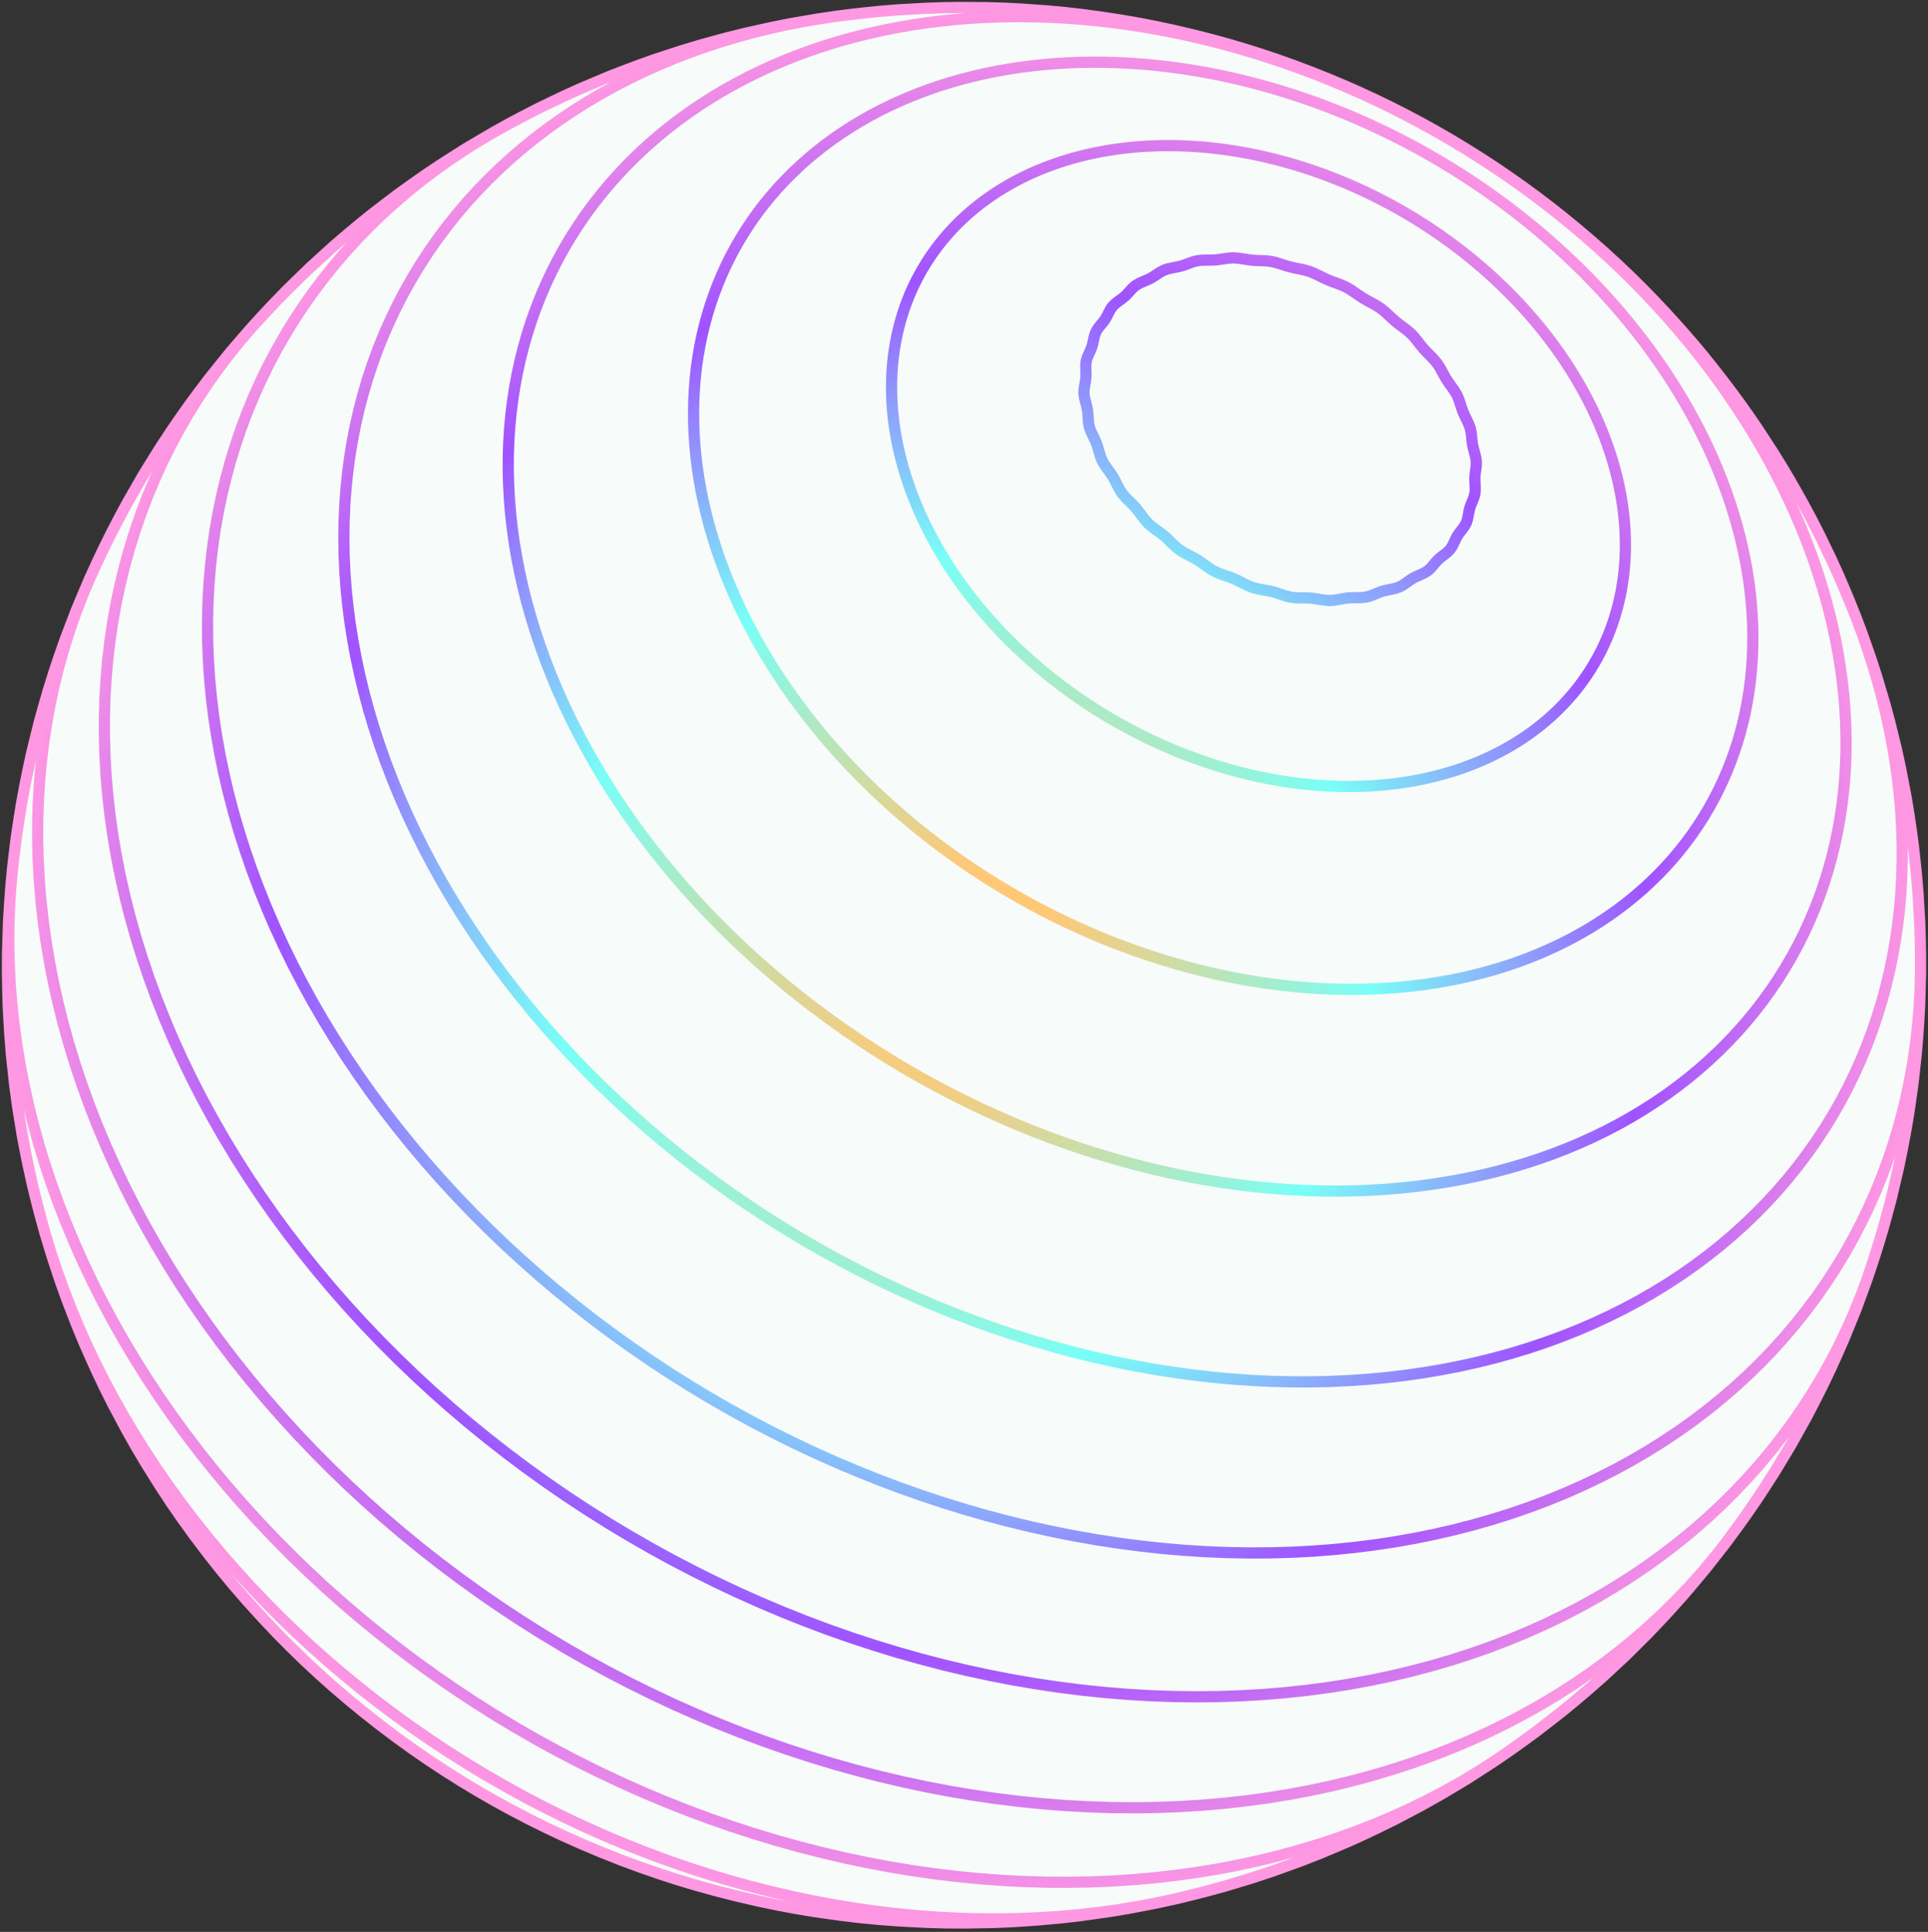 <svg width="516" height="517" viewBox="0 0 516 517" fill="none" xmlns="http://www.w3.org/2000/svg">
<rect x="0" y="0" width="516" height="517" fill="#333333" stroke="none"/>
<path d="M396.74 71.743L394.854 70.138L392.935 68.566L390.984 67.025L389.002 65.519L386.989 64.046L384.948 62.608L382.879 61.207L380.784 59.842L378.664 58.513L376.518 57.224L374.351 55.974L372.162 54.763L369.952 53.592L367.724 52.462L365.477 51.375L363.214 50.329L360.935 49.325L358.642 48.366L356.336 47.45L354.019 46.579L351.691 45.753L349.355 44.972L347.01 44.236L344.66 43.548L342.305 42.906L339.946 42.312L337.585 41.765L335.222 41.266L332.861 40.815L330.501 40.413L328.144 40.059L325.791 39.754L323.444 39.498L321.103 39.292L318.773 39.135L316.45 39.028L314.14 38.971L311.842 38.964L309.557 39.006L307.289 39.099L305.035 39.242L302.8 39.433L300.584 39.676L298.388 39.968L296.214 40.31L294.062 40.702L291.935 41.142L289.833 41.631L287.757 42.17L285.711 42.758L283.693 43.394L281.704 44.078L279.748 44.811L277.825 45.59L275.934 46.416L274.08 47.289L272.261 48.208L270.481 49.173L268.737 50.184L267.034 51.239L265.371 52.337L263.751 53.48L262.172 54.666L260.637 55.894L259.146 57.163L257.701 58.474L256.303 59.824L254.952 61.215L253.65 62.644L252.397 64.111L251.192 65.615L250.04 67.155L248.938 68.731L247.889 70.342L246.893 71.986L245.951 73.663L245.063 75.372L244.229 77.111L243.453 78.88L242.731 80.677L242.066 82.502L241.458 84.355L240.908 86.232L240.417 88.135L239.983 90.059L239.609 92.007L239.293 93.975L239.037 95.963L238.84 97.97L238.704 99.995L238.628 102.035L238.611 104.09L238.655 106.159L238.759 108.24L238.924 110.332L239.148 112.436L239.434 114.546L239.779 116.665L240.185 118.788L240.651 120.917L241.176 123.049L241.76 125.182L242.404 127.317L243.106 129.452L243.867 131.583L244.686 133.711L245.563 135.835L246.496 137.952L247.486 140.063L248.533 142.164L249.634 144.255L250.79 146.335L252.001 148.401L253.265 150.454L254.581 152.492L255.95 154.512L257.369 156.514L258.839 158.497L260.357 160.459L261.924 162.4L263.538 164.317L265.198 166.21L266.904 168.077L268.654 169.918L270.448 171.73L272.283 173.512L274.158 175.266L276.074 176.986L278.029 178.675L280.02 180.329L282.047 181.95L284.109 183.534L286.205 185.08L288.332 186.59L290.489 188.061L292.676 189.491L294.891 190.881L297.133 192.23L299.399 193.535L301.689 194.797L304.001 196.015L306.334 197.189L308.686 198.317L311.054 199.398L313.439 200.432L315.839 201.418L318.251 202.356L320.675 203.245L323.108 204.084L325.55 204.874L327.999 205.613L330.453 206.302L332.91 206.939L335.369 207.523L337.829 208.056L340.287 208.537L342.742 208.965L345.194 209.34L347.639 209.662L350.077 209.931L352.505 210.146L354.924 210.308L357.33 210.416L359.723 210.472L362.101 210.473L364.462 210.421L366.805 210.315L369.128 210.157L371.431 209.946L373.711 209.681L375.967 209.363L378.198 208.993L380.403 208.571L382.579 208.097L384.727 207.572L386.843 206.997L388.929 206.37L390.98 205.694L392.997 204.967L394.98 204.191L396.925 203.367L398.832 202.494L400.699 201.576L402.528 200.609L404.315 199.597L406.059 198.54L407.76 197.437L409.418 196.291L411.029 195.101L412.595 193.87L414.113 192.597L415.584 191.283L417.006 189.929L418.379 188.537L419.701 187.106L420.973 185.639L422.193 184.136L423.36 182.596L424.475 181.024L425.536 179.417L426.543 177.78L427.495 176.11L428.392 174.41L429.233 172.682L430.019 170.927L430.749 169.144L431.421 167.335L432.038 165.502L432.596 163.646L433.097 161.767L433.54 159.868L433.925 157.948L434.252 156.009L434.523 154.053L434.734 152.08L434.887 150.092L434.981 148.091L435.017 146.076L434.995 144.05L434.916 142.013L434.779 139.967L434.582 137.913L434.331 135.852L434.02 133.786L433.653 131.715L433.229 129.641L432.749 127.566L432.211 125.489L431.62 123.413L430.972 121.338L430.27 119.266L429.513 117.198L428.703 115.136L427.839 113.08L426.922 111.031L425.953 108.991L424.932 106.961L423.861 104.943L422.74 102.936L421.569 100.943L420.348 98.963L419.08 97L417.765 95.053L416.402 93.124L414.994 91.214L413.541 89.324L412.044 87.455L410.504 85.607L408.922 83.783L407.297 81.983L405.633 80.207L403.929 78.459L402.187 76.737L400.407 75.043L398.592 73.377L396.74 71.743Z" fill="#F7FBFA"/>
<path d="M373.498 86.029L374.565 86.87L375.659 87.683L376.726 88.506L377.716 89.376L378.594 90.323L379.399 91.325L380.189 92.346L381.022 93.354L381.932 94.323L382.877 95.274L383.793 96.228L384.616 97.213L385.304 98.248L385.904 99.32L386.482 100.408L387.109 101.491L387.827 102.557L388.587 103.608L389.316 104.66L389.942 105.723L390.414 106.808L390.784 107.91L391.131 109.024L391.527 110.143L392.026 111.263L392.572 112.379L393.087 113.49L393.489 114.591L393.726 115.684L393.854 116.776L393.952 117.873L394.103 118.987L394.363 120.119L394.673 121.258L394.951 122.386L395.115 123.485L395.107 124.545L394.985 125.584L394.831 126.624L394.731 127.688L394.739 128.791L394.8 129.91L394.83 131.013L394.747 132.068L394.494 133.056L394.125 134.001L393.724 134.943L393.373 135.917L393.128 136.948L392.935 138.005L392.715 139.041L392.387 140.012L391.896 140.888L391.293 141.704L390.659 142.51L390.069 143.356L389.579 144.276L389.139 145.229L388.674 146.16L388.111 147.009L387.4 147.739L386.586 148.392L385.74 149.029L384.934 149.714L384.215 150.487L383.541 151.3L382.848 152.088L382.071 152.781L381.165 153.335L380.17 153.799L379.145 154.242L378.153 154.737L377.232 155.332L376.349 155.974L375.454 156.587L374.49 157.096L373.424 157.452L372.286 157.706L371.121 157.936L369.979 158.222L368.891 158.613L367.833 159.056L366.767 159.471L365.654 159.776L364.47 159.918L363.232 159.951L361.972 159.957L360.725 160.019L359.511 160.193L358.318 160.42L357.123 160.62L355.905 160.708L354.647 160.629L353.357 160.438L352.054 160.218L350.75 160.054L349.457 160L348.176 160.002L346.898 159.978L345.621 159.844L344.339 159.547L343.051 159.138L341.754 158.7L340.445 158.314L339.125 158.035L337.805 157.812L336.495 157.564L335.21 157.214L333.956 156.708L332.719 156.097L331.48 155.456L330.218 154.864L328.924 154.372L327.616 153.93L326.326 153.469L325.084 152.916L323.907 152.222L322.772 151.431L321.64 150.613L320.478 149.838L319.258 149.15L318.016 148.51L316.797 147.854L315.646 147.12L314.595 146.265L313.606 145.326L312.628 144.363L311.609 143.435L310.514 142.58L309.386 141.766L308.285 140.942L307.273 140.056L306.388 139.074L305.585 138.025L304.8 136.954L303.965 135.909L303.038 134.922L302.069 133.969L301.13 133.01L300.295 132.007L299.611 130.937L299.027 129.818L298.464 128.684L297.846 127.565L297.123 126.484L296.35 125.428L295.609 124.373L294.985 123.295L294.528 122.18L294.184 121.036L293.866 119.88L293.49 118.731L292.997 117.601L292.45 116.485L291.937 115.377L291.545 114.268L291.334 113.15L291.242 112.025L291.181 110.894L291.059 109.76L290.817 108.624L290.515 107.494L290.246 106.376L290.102 105.278L290.143 104.202L290.307 103.14L290.503 102.077L290.638 101.002L290.654 99.906L290.608 98.806L290.593 97.723L290.699 96.678L290.989 95.687L291.401 94.727L291.846 93.773L292.234 92.798L292.503 91.784L292.713 90.757L292.951 89.75L293.303 88.801L293.828 87.929L294.471 87.109L295.145 86.299L295.767 85.461L296.28 84.568L296.735 83.652L297.214 82.762L297.796 81.943L298.536 81.225L299.384 80.573L300.261 79.938L301.093 79.266L301.826 78.528L302.508 77.759L303.209 77.017L303.997 76.359L304.922 75.821L305.939 75.362L306.986 74.923L307.994 74.445L308.92 73.887L309.799 73.294L310.693 72.728L311.656 72.255L312.729 71.915L313.879 71.665L315.052 71.437L316.199 71.167L317.28 70.812L318.324 70.415L319.375 70.048L320.476 69.776L321.657 69.647L322.895 69.612L324.151 69.603L325.39 69.55L326.585 69.408L327.754 69.224L328.922 69.066L330.118 69.006L331.362 69.09L332.641 69.271L333.934 69.479L335.22 69.645L336.484 69.721L337.732 69.755L338.973 69.812L340.219 69.966L341.479 70.259L342.752 70.647L344.033 71.063L345.318 71.44L346.604 71.732L347.883 71.981L349.15 72.253L350.4 72.613L351.63 73.103L352.85 73.684L354.071 74.292L355.308 74.865L356.567 75.361L357.831 75.817L359.076 76.292L360.283 76.844L361.437 77.514L362.559 78.265L363.675 79.042L364.819 79.789L366.003 80.471L367.205 81.117L368.384 81.777L369.503 82.503L370.538 83.326L371.52 84.219L372.492 85.134L373.498 86.029Z" fill="#F7FBFA"/>
<path d="M413.832 63.607L411.135 61.316L408.391 59.07L405.602 56.873L402.767 54.721L399.893 52.618L396.976 50.567L394.021 48.565L391.029 46.617L387.999 44.721L384.936 42.879L381.84 41.093L378.714 39.363L375.558 37.69L372.376 36.075L369.167 34.52L365.935 33.024L362.68 31.589L359.404 30.216L356.11 28.904L352.8 27.656L349.474 26.472L346.135 25.353L342.785 24.298L339.425 23.308L336.058 22.386L332.684 21.53L329.308 20.742L325.927 20.022L322.547 19.369L319.169 18.786L315.795 18.272L312.425 17.828L309.063 17.454L305.71 17.15L302.368 16.916L299.038 16.753L295.723 16.66L292.424 16.639L289.145 16.689L285.885 16.81L282.648 17.003L279.435 17.266L276.247 17.601L273.087 18.007L269.958 18.485L266.859 19.032L263.792 19.651L260.762 20.339L257.768 21.099L254.812 21.928L251.897 22.827L249.024 23.796L246.194 24.832L243.411 25.937L240.674 27.11L237.986 28.35L235.349 29.657L232.763 31.03L230.232 32.469L227.756 33.972L225.337 35.54L222.976 37.17L220.674 38.864L218.435 40.618L216.259 42.433L214.146 44.307L212.101 46.242L210.121 48.234L208.211 50.281L206.369 52.385L204.598 54.544L202.901 56.755L201.276 59.019L199.726 61.334L198.252 63.698L196.854 66.111L195.534 68.57L194.293 71.075L193.132 73.624L192.051 76.216L191.052 78.849L190.134 81.522L189.3 84.233L188.55 86.981L187.884 89.763L187.302 92.579L186.806 95.427L186.396 98.304L186.073 101.21L185.836 104.142L185.687 107.099L185.626 110.079L185.651 113.08L185.766 116.1L185.967 119.137L186.256 122.19L186.634 125.257L187.1 128.335L187.654 131.423L188.295 134.519L189.024 137.621L189.84 140.727L190.742 143.835L191.73 146.941L192.806 150.047L193.965 153.148L195.211 156.243L196.54 159.33L197.952 162.407L199.447 165.472L201.023 168.522L202.68 171.557L204.419 174.574L206.234 177.57L208.128 180.544L210.099 183.494L212.145 186.418L214.265 189.314L216.458 192.181L218.723 195.015L221.057 197.816L223.46 200.581L225.931 203.309L228.466 205.997L231.067 208.645L233.729 211.249L236.451 213.81L239.233 216.324L242.072 218.79L244.966 221.205L247.914 223.57L250.911 225.882L253.96 228.14L257.055 230.341L260.196 232.486L263.38 234.572L266.605 236.597L269.869 238.56L273.171 240.462L276.507 242.299L279.875 244.07L283.273 245.775L286.7 247.413L290.153 248.982L293.629 250.481L297.126 251.91L300.642 253.267L304.174 254.551L307.721 255.763L311.279 256.901L314.848 257.964L318.422 258.951L322.001 259.863L325.584 260.698L329.166 261.457L332.745 262.138L336.321 262.741L339.888 263.267L343.447 263.714L346.995 264.083L350.528 264.374L354.044 264.584L357.543 264.717L361.02 264.771L364.474 264.746L367.905 264.643L371.307 264.462L374.679 264.203L378.02 263.866L381.327 263.451L384.597 262.959L387.831 262.39L391.024 261.746L394.176 261.026L397.284 260.232L400.346 259.362L403.36 258.42L406.325 257.404L409.239 256.317L412.101 255.157L414.906 253.928L417.657 252.629L420.349 251.263L422.982 249.829L425.554 248.327L428.063 246.761L430.508 245.13L432.888 243.437L435.201 241.681L437.447 239.866L439.624 237.991L441.731 236.056L443.765 234.067L445.728 232.021L447.616 229.922L449.429 227.769L451.168 225.565L452.83 223.313L454.416 221.011L455.923 218.663L457.351 216.27L458.7 213.834L459.969 211.355L461.157 208.834L462.264 206.277L463.29 203.681L464.233 201.05L465.095 198.385L465.873 195.687L466.569 192.96L467.181 190.202L467.71 187.418L468.155 184.608L468.517 181.775L468.796 178.919L468.991 176.043L469.102 173.148L469.13 170.236L469.075 167.308L468.936 164.367L468.715 161.415L468.411 158.452L468.027 155.482L467.559 152.504L467.011 149.522L466.381 146.536L465.671 143.549L464.882 140.561L464.012 137.577L463.065 134.595L462.041 131.619L460.939 128.65L459.76 125.689L458.506 122.739L457.177 119.801L455.774 116.876L454.299 113.966L452.751 111.074L451.132 108.199L449.443 105.344L447.686 102.511L445.86 99.701L443.967 96.916L442.009 94.157L439.985 91.425L437.898 88.722L435.751 86.049L433.541 83.409L431.272 80.803L428.945 78.231L426.559 75.695L424.119 73.197L421.625 70.739L419.078 68.32L416.48 65.942L413.832 63.607Z" fill="#F7FBFA"/>
<path d="M424.304 63.318L420.927 60.451L417.491 57.642L414 54.892L410.453 52.2L406.855 49.571L403.206 47.002L399.508 44.499L395.764 42.061L391.974 39.69L388.141 37.385L384.269 35.151L380.358 32.986L376.41 30.893L372.427 28.872L368.413 26.925L364.368 25.052L360.295 23.255L356.197 21.536L352.074 19.893L347.93 18.33L343.767 16.845L339.587 15.441L335.392 14.117L331.184 12.876L326.966 11.718L322.739 10.643L318.507 9.652L314.272 8.746L310.035 7.925L305.798 7.189L301.566 6.54L297.338 5.977L293.119 5.502L288.91 5.115L284.713 4.816L280.531 4.604L276.366 4.482L272.221 4.449L268.097 4.503L263.998 4.647L259.923 4.88L255.879 5.203L251.865 5.615L247.885 6.115L243.939 6.705L240.031 7.384L236.163 8.151L232.338 9.007L228.557 9.951L224.823 10.983L221.138 12.104L217.505 13.311L213.923 14.604L210.398 15.984L206.931 17.449L203.522 19L200.177 20.634L196.895 22.353L193.679 24.154L190.531 26.037L187.454 28.002L184.448 30.046L181.515 32.17L178.659 34.372L175.882 36.651L173.183 39.006L170.566 41.437L168.033 43.941L165.584 46.519L163.222 49.165L160.948 51.883L158.764 54.668L156.672 57.521L154.673 60.439L152.769 63.42L150.961 66.465L149.25 69.569L147.637 72.731L146.125 75.953L144.713 79.227L143.404 82.556L142.199 85.936L141.098 89.366L140.103 92.845L139.214 96.368L138.433 99.934L137.76 103.542L137.194 107.189L136.74 110.873L136.394 114.592L136.16 118.344L136.037 122.126L136.025 125.937L136.125 129.772L136.337 133.632L136.66 137.511L137.096 141.41L137.644 145.325L138.306 149.252L139.078 153.192L139.963 157.139L140.959 161.093L142.066 165.05L143.283 169.008L144.61 172.964L146.048 176.916L147.594 180.86L149.248 184.795L151.01 188.718L152.877 192.627L154.849 196.518L156.926 200.388L159.105 204.237L161.386 208.06L163.768 211.855L166.248 215.621L168.825 219.353L171.498 223.049L174.266 226.708L177.125 230.326L180.075 233.901L183.114 237.432L186.24 240.913L189.451 244.344L192.744 247.723L196.118 251.048L199.57 254.315L203.098 257.523L206.701 260.668L210.374 263.75L214.117 266.765L217.925 269.713L221.798 272.591L225.733 275.397L229.725 278.128L233.775 280.784L237.876 283.362L242.029 285.861L246.228 288.278L250.474 290.613L254.761 292.863L259.087 295.027L263.448 297.105L267.843 299.094L272.268 300.992L276.721 302.8L281.197 304.514L285.694 306.135L290.21 307.662L294.739 309.094L299.281 310.428L303.832 311.666L308.389 312.807L312.947 313.848L317.506 314.79L322.061 315.633L326.609 316.375L331.147 317.018L335.674 317.559L340.185 317.999L344.677 318.339L349.146 318.577L353.592 318.714L358.011 318.75L362.399 318.685L366.754 318.519L371.074 318.254L375.354 317.888L379.593 317.423L383.788 316.859L387.935 316.195L392.035 315.434L396.081 314.577L400.073 313.623L404.009 312.574L407.885 311.43L411.699 310.192L415.448 308.863L419.133 307.441L422.748 305.928L426.293 304.327L429.764 302.638L433.162 300.863L436.483 299.003L439.725 297.058L442.886 295.031L445.966 292.924L448.961 290.737L451.872 288.473L454.695 286.132L457.43 283.717L460.075 281.231L462.627 278.672L465.087 276.044L467.454 273.349L469.725 270.589L471.899 267.766L473.977 264.88L475.957 261.935L477.836 258.932L479.617 255.874L481.296 252.762L482.873 249.598L484.348 246.383L485.721 243.123L486.991 239.816L488.157 236.466L489.218 233.074L490.176 229.644L491.028 226.176L491.775 222.674L492.417 219.138L492.954 215.573L493.387 211.979L493.714 208.358L493.936 204.714L494.054 201.048L494.066 197.362L493.974 193.659L493.778 189.939L493.478 186.207L493.076 182.464L492.571 178.713L491.964 174.953L491.256 171.191L490.446 167.425L489.535 163.659L488.526 159.894L487.418 156.134L486.211 152.379L484.909 148.632L483.51 144.896L482.017 141.171L480.429 137.462L478.748 133.768L476.975 130.093L475.112 126.437L473.16 122.804L471.12 119.195L468.993 115.611L466.779 112.057L464.481 108.531L462.1 105.038L459.639 101.578L457.097 98.153L454.476 94.766L451.779 91.417L449.006 88.11L446.16 84.844L443.24 81.623L440.25 78.449L437.193 75.321L434.066 72.242L430.875 69.215L427.62 66.239L424.304 63.318Z" fill="#F7FBFA"/>
<path d="M429.33 67.484L425.869 64.435L422.345 61.444L421.687 60.888L418.176 58.017L414.607 55.205L410.983 52.455L407.304 49.768L403.574 47.144L399.795 44.584L395.968 42.092L392.096 39.669L388.178 37.314L384.221 35.03L380.223 32.818L376.189 30.679L372.118 28.614L368.015 26.623L363.881 24.71L359.718 22.873L355.53 21.115L351.316 19.436L350.506 19.126L346.182 17.495L341.838 15.946L337.476 14.481L333.098 13.099L328.706 11.804L324.304 10.595L319.893 9.473L318.423 9.118L313.917 8.063L309.408 7.099L304.897 6.224L300.386 5.44L295.879 4.748L293.951 4.464L289.364 3.852L284.784 3.336L280.215 2.915L273.388 2.426L268.766 2.191L264.161 2.054L259.577 2.015L257.068 2L252.429 2.06L247.815 2.22L245.167 2.364L240.507 2.629L235.878 2.995L231.284 3.462L228.438 3.779L223.81 4.358L219.22 5.039L216.269 5.528L211.654 6.324L207.085 7.225L204.044 7.889L199.46 8.907L194.926 10.032L191.808 10.873L187.27 12.12L182.788 13.471L179.61 14.492L175.133 15.967L170.719 17.549L167.497 18.75L163.096 20.458L158.764 22.271L155.512 23.652L151.205 25.592L147.982 27.13L143.705 29.198L139.506 31.373L136.281 33.086L132.123 35.389L128.944 37.254L124.833 39.683L120.809 42.219L117.653 44.252L113.686 46.914L110.595 49.091L106.69 51.877L102.88 54.768L99.836 57.105L96.098 60.117L93.136 62.588L89.477 65.723L86.605 68.32L83.03 71.576L79.561 74.931L76.766 77.67L73.391 81.14L70.7 83.995L67.421 87.579L64.841 90.544L61.665 94.238L58.607 98.027L56.133 101.109L53.185 105.003L50.832 108.179L48 112.174L45.775 115.44L43.064 119.533L40.971 122.879L38.382 127.064L35.922 131.335L33.964 134.76L31.634 139.116L29.817 142.605L27.619 147.042L25.948 150.588L23.886 155.101L22.364 158.695L20.442 163.28L18.658 167.935L17.288 171.563L15.647 176.28L14.433 179.938L12.936 184.712L11.878 188.391L10.527 193.214L9.319 198.098L8.421 201.773L7.362 206.696L6.623 210.373L5.712 215.33L5.133 218.999L4.371 223.984L3.755 229.016L3.338 232.641L2.872 237.691L2.615 241.288L2.296 246.347L2.124 251.443L2.026 254.97L2 260.066L2.058 263.543L2.177 268.632L2.442 273.748L2.651 277.126L3.058 282.224L3.965 290.606L4.655 295.696L5.155 298.88L5.982 303.934L6.949 308.999L7.581 312.041L8.68 317.059L9.916 322.08L10.671 324.968L12.033 329.933L13.531 334.895L14.4 337.612L16.015 342.508L17.765 347.393L18.735 349.929L20.594 354.739L22.583 359.532L24.701 364.306L25.732 366.582L27.947 371.268L30.288 375.927L33.819 382.559L36.369 387.09L39.039 391.585L41.826 396.042L42.903 397.756L45.761 402.104L48.731 406.408L51.812 410.665L52.871 412.081L56.009 416.22L59.252 420.306L62.597 424.338L66.044 428.311L69.588 432.224L70.483 433.199L74.062 436.983L77.732 440.701L81.491 444.353L85.338 447.934L89.269 451.441L93.283 454.874L97.375 458.229L97.9 458.646L101.993 461.863L106.159 464.998L110.395 468.05L114.697 471.017L119.063 473.898L123.489 476.689L127.973 479.389L132.512 481.995L137.101 484.507L141.74 486.923L146.423 489.241L151.149 491.459L155.913 493.576L160.712 495.591L161.338 495.849L166.258 497.796L171.206 499.634L176.181 501.364L181.178 502.986L186.194 504.497L191.226 505.897L196.27 507.185L197.563 507.497L202.703 508.692L207.848 509.773L212.995 510.737L218.14 511.584L223.28 512.314L225.036 512.555L230.251 513.179L235.454 513.683L240.639 514.069L242.665 514.179L247.911 514.448L253.134 514.596L258.33 514.622L260.602 514.584L265.842 514.488L271.049 514.269L276.217 513.928L278.711 513.727L283.909 513.258L289.06 512.667L294.163 511.954L296.854 511.573L301.97 510.728L307.03 509.759L309.83 509.201L314.891 508.1L319.887 506.877L322.781 506.137L327.766 504.779L332.681 503.301L335.651 502.379L340.542 500.764L345.356 499.03L348.385 497.924L353.164 496.055L356.192 494.782L360.929 492.778L365.577 490.657L368.635 489.203L373.23 486.949L377.732 484.582L380.801 482.947L385.239 480.449L388.276 478.655L392.643 476.03L396.905 473.293L399.927 471.325L404.108 468.465L407.078 466.345L411.171 463.362L415.154 460.275L418.082 457.991L421.968 454.788L424.825 452.361L428.609 449.045L431.389 446.48L435.067 443.053L438.622 439.531L441.327 436.823L444.768 433.198L447.379 430.365L450.7 426.64L453.21 423.686L456.409 419.867L459.476 415.962L461.882 412.89L464.822 408.897L467.114 405.719L469.922 401.646L472.092 398.368L474.765 394.217L476.812 390.847L479.346 386.624L481.745 382.331L483.657 378.881L485.915 374.524L487.692 370.999L489.806 366.584L491.445 362.991L493.414 358.525L494.91 354.87L496.735 350.359L498.42 345.791L499.764 342.101L501.302 337.496L502.495 333.764L503.889 329.128L504.931 325.36L506.177 320.701L507.284 315.997L508.166 312.228L509.128 307.508L509.854 303.726L510.672 298.996L511.242 295.206L511.919 290.473L512.457 285.707L512.866 281.954L513.266 277.195L513.517 273.453L513.779 268.705L513.906 263.932L514 260.253L513.992 255.501L513.93 251.854L513.793 247.128L513.524 242.385L513.31 238.826L512.915 234.119L512.55 230.61L512.032 225.943L511.389 221.267L510.881 217.872L510.122 213.244L509.238 208.614L508.594 205.345L507.602 200.771L506.488 196.197L505.716 193.068L504.499 188.559L503.165 184.055L502.276 181.077L500.847 176.645L499.304 172.225L498.306 169.411L496.675 165.067L494.935 160.738L493.838 158.1L492.017 153.856L490.092 149.63L486.909 143.046L484.811 138.933L482.612 134.846L481.39 132.663L479.132 128.674L476.778 124.713L474.331 120.784L470.598 115.054L468.013 111.262L465.34 107.507L462.581 103.791L461.403 102.247L458.612 98.641L455.74 95.075L452.787 91.553L449.757 88.077L446.649 84.649L445.631 83.538L442.51 80.224L439.319 76.96L436.056 73.748L432.726 70.588L429.33 67.484Z" fill="#F7FBFA"/>
<path d="M219.22 5.039L214.673 5.824L210.169 6.712L205.715 7.702L201.309 8.795L196.956 9.991L192.659 11.287L188.419 12.686L184.239 14.186L180.123 15.784L176.07 17.484L172.086 19.282L168.173 21.178L164.332 23.172L160.566 25.263L156.878 27.45L153.27 29.732L149.744 32.108L146.302 34.576L142.946 37.135L139.68 39.785L136.505 42.525L133.424 45.352L130.438 48.266L127.551 51.265L124.762 54.348L122.074 57.513L119.49 60.758L117.012 64.082L114.642 67.484L112.381 70.96L110.231 74.51L108.194 78.132L106.269 81.823L104.462 85.581L102.77 89.406L101.198 93.292L99.747 97.241L98.417 101.249L97.21 105.314L96.126 109.433L95.167 113.603L94.334 117.823L93.627 122.09L93.049 126.402L92.6 130.755L92.279 135.149L92.09 139.577L92.03 144.04L92.099 148.535L92.302 153.057L92.634 157.606L93.1 162.176L93.697 166.767L94.426 171.374L95.287 175.994L96.278 180.626L97.4 185.265L98.655 189.909L100.039 194.555L101.552 199.201L103.195 203.84L104.968 208.473L106.868 213.095L108.893 217.703L111.044 222.295L113.32 226.866L115.717 231.414L118.237 235.937L120.878 240.429L123.638 244.89L126.514 249.314L129.507 253.701L132.611 258.046L135.828 262.347L139.154 266.599L142.588 270.801L146.127 274.95L149.77 279.042L153.513 283.073L157.355 287.044L161.292 290.949L165.322 294.787L169.442 298.555L173.65 302.249L177.943 305.868L182.318 309.407L186.773 312.867L191.304 316.243L195.906 319.534L200.579 322.737L205.318 325.85L210.12 328.871L214.982 331.797L219.902 334.627L224.874 337.357L229.895 339.989L234.963 342.518L240.075 344.944L245.225 347.265L250.411 349.478L255.628 351.583L260.874 353.578L266.145 355.462L271.437 357.234L276.747 358.892L282.07 360.438L287.403 361.866L292.743 363.179L298.086 364.376L303.427 365.453L308.765 366.413L314.093 367.256L319.411 367.978L324.713 368.583L329.996 369.067L335.257 369.432L340.491 369.677L345.697 369.801L350.868 369.808L356.005 369.694L361.101 369.462L366.154 369.112L371.161 368.645L376.119 368.06L381.024 367.358L385.873 366.541L390.662 365.608L395.39 364.561L400.054 363.402L404.65 362.13L409.174 360.747L413.627 359.255L418.001 357.655L422.298 355.947L426.514 354.134L430.646 352.216L434.693 350.197L438.651 348.076L442.518 345.857L446.293 343.539L449.971 341.127L453.553 338.619L457.037 336.02L460.419 333.331L463.699 330.553L466.875 327.691L469.945 324.744L472.907 321.716L475.761 318.607L478.503 315.421L481.134 312.16L483.652 308.825L486.056 305.42L488.345 301.947L490.519 298.408L492.574 294.806L494.513 291.141L496.331 287.418L498.031 283.639L499.611 279.805L501.07 275.921L502.409 271.987L503.627 268.006L504.723 263.982L505.696 259.917L506.548 255.812L507.277 251.67L507.884 247.495L508.37 243.288L508.734 239.053L508.976 234.791L509.096 230.506L509.095 226.199L508.973 221.873L508.73 217.531L508.368 213.176L507.886 208.809L507.287 204.433L506.569 200.052L505.733 195.667L504.78 191.28L503.714 186.894L502.53 182.512L501.235 178.135L499.826 173.768L498.306 169.411" fill="#F7FBFA"/>
<path d="M132.125 35.389L128.049 37.797L124.061 40.31L120.161 42.926L116.353 45.644L112.638 48.462L109.02 51.383L105.503 54.4L102.086 57.515L98.772 60.727L95.565 64.032L92.466 67.429L89.477 70.918L86.602 74.496L83.841 78.16L81.198 81.911L78.674 85.744L76.27 89.661L73.991 93.655L71.835 97.727L69.806 101.875L67.906 106.095L66.135 110.386L64.498 114.745L62.993 119.169L61.622 123.657L60.388 128.205L59.29 132.812L58.33 137.473L57.511 142.187L56.831 146.951L56.294 151.762L55.899 156.616L55.647 161.512L55.538 166.446L55.574 171.415L55.755 176.416L56.081 181.444L56.553 186.499L57.17 191.577L57.934 196.673L58.842 201.785L59.896 206.909L61.096 212.042L62.439 217.182L63.928 222.323L65.56 227.463L67.336 232.599L69.255 237.727L71.315 242.843L73.516 247.945L75.855 253.027L78.333 258.088L80.947 263.124L83.697 268.13L86.581 273.104L89.597 278.041L92.744 282.94L96.019 287.796L99.419 292.606L102.944 297.367L106.592 302.074L110.36 306.725L114.244 311.317L118.244 315.844L122.357 320.306L126.578 324.699L130.906 329.019L135.339 333.265L139.872 337.432L144.503 341.516L149.229 345.516L154.047 349.429L158.952 353.251L163.943 356.981L169.014 360.615L174.164 364.152L179.388 367.588L184.683 370.92L190.044 374.147L195.469 377.267L200.953 380.275L206.492 383.173L212.084 385.957L217.723 388.625L223.406 391.175L229.128 393.606L234.887 395.916L240.676 398.103L246.494 400.166L252.336 402.104L258.196 403.916L264.073 405.601L269.959 407.156L275.854 408.582L281.751 409.878L287.647 411.043L293.539 412.076L299.421 412.976L305.29 413.745L311.142 414.382L316.973 414.884L322.778 415.255L328.555 415.491L334.297 415.594L340.004 415.565L345.67 415.404L351.292 415.111L356.865 414.687L362.388 414.132L367.855 413.447L373.263 412.633L378.609 411.689L383.889 410.619L389.1 409.423L394.239 408.101L399.304 406.656L404.289 405.089L409.192 403.4L414.011 401.591L418.743 399.665L423.384 397.622L427.933 395.464L432.386 393.193L436.741 390.812L440.996 388.322L445.147 385.724L449.194 383.022L453.132 380.216L456.961 377.309L460.678 374.304L464.283 371.201L467.771 368.006L471.143 364.719L474.396 361.342L477.528 357.879L480.537 354.33L483.424 350.7L486.186 346.991L488.822 343.205L491.331 339.344L493.714 335.412L495.966 331.411L498.088 327.344L500.079 323.213L501.939 319.022L503.668 314.772L505.264 310.467L506.727 306.11L508.057 301.702L509.253 297.248L510.315 292.75L511.243 288.209L512.036 283.63L512.697 279.016L513.223 274.367L513.616 269.689L513.876 264.984L514.002 260.254" fill="#F7FBFA"/>
<path d="M67.421 87.579L64.259 91.26L61.213 95.034L58.289 98.9L55.486 102.857L52.808 106.9L50.256 111.031L47.832 115.245L45.54 119.54L43.379 123.915L41.352 128.367L39.461 132.893L37.71 137.492L36.097 142.159L34.626 146.893L33.297 151.691L32.112 156.55L31.071 161.468L30.176 166.441L29.43 171.466L28.832 176.541L28.384 181.662L28.086 186.827L27.939 192.033L27.944 197.275L28.101 202.55L28.41 207.856L28.872 213.19L29.489 218.545L30.258 223.922L31.181 229.316L32.258 234.722L33.487 240.137L34.867 245.559L36.402 250.984L38.087 256.407L39.925 261.825L41.912 267.234L44.049 272.631L46.334 278.013L48.765 283.374L51.343 288.712L54.065 294.024L56.93 299.304L59.936 304.55L63.083 309.757L66.367 314.923L69.788 320.044L73.341 325.115L77.027 330.134L80.84 335.096L84.782 339.999L88.847 344.838L93.035 349.61L97.341 354.312L101.763 358.94L106.298 363.491L110.944 367.963L115.696 372.35L120.552 376.651L125.508 380.861L130.562 384.979L135.71 389.002L140.946 392.925L146.27 396.748L151.675 400.466L157.161 404.077L162.72 407.579L168.352 410.968L174.05 414.243L179.811 417.401L185.631 420.441L191.506 423.361L197.432 426.157L203.404 428.827L209.418 431.372L215.471 433.788L221.558 436.074L227.673 438.228L233.815 440.249L239.977 442.137L246.155 443.889L252.345 445.506L258.544 446.985L264.745 448.325L270.946 449.526L277.141 450.588L283.328 451.51L289.5 452.292L295.654 452.934L301.787 453.434L307.892 453.795L313.967 454.014L320.008 454.092L326.01 454.03L331.97 453.829L337.882 453.488L343.745 453.008L349.551 452.392L355.302 451.636L360.989 450.744L366.611 449.717L372.163 448.556L377.644 447.261L383.048 445.835L388.373 444.278L393.615 442.593L398.772 440.78L403.839 438.84L408.813 436.777L413.694 434.591L418.476 432.284L423.157 429.859L427.736 427.318L432.208 424.662L436.572 421.893L440.826 419.014L444.966 416.027L448.99 412.935L452.898 409.738L456.685 406.441L460.353 403.046L463.897 399.556L467.315 395.971L470.607 392.295L473.77 388.531L476.804 384.682L479.707 380.75L482.478 376.739L485.116 372.65L487.619 368.486L489.987 364.252L492.218 359.947L494.312 355.578L496.268 351.144L498.085 346.651L499.764 342.101" fill="#F7FBFA"/>
<path d="M23.885 155.1L21.96 159.689L20.176 164.348L18.53 169.079L17.028 173.875L15.668 178.738L14.453 183.66L13.383 188.642L12.461 193.678L11.687 198.768L11.064 203.907L10.591 209.094L10.269 214.323L10.099 219.591L10.083 224.898L10.219 230.237L10.509 235.607L10.954 241.004L11.553 246.424L12.307 251.865L13.216 257.321L14.279 262.79L15.496 268.269L16.867 273.752L18.392 279.238L20.07 284.722L21.899 290.201L23.881 295.67L26.015 301.126L28.297 306.565L30.727 311.984L33.305 317.379L36.028 322.747L38.896 328.082L41.907 333.382L45.059 338.643L48.35 343.861L51.779 349.033L55.341 354.154L59.038 359.221L62.864 364.232L66.819 369.181L70.9 374.065L75.104 378.881L79.427 383.626L83.868 388.295L88.424 392.887L93.091 397.396L97.866 401.821L102.745 406.157L107.727 410.402L112.807 414.553L117.982 418.605L123.248 422.558L128.601 426.408L134.038 430.152L139.555 433.787L145.147 437.312L150.813 440.722L156.546 444.016L162.343 447.193L168.202 450.248L174.114 453.181L180.079 455.989L186.091 458.671L192.146 461.224L198.24 463.646L204.369 465.937L210.529 468.094L216.712 470.117L222.919 472.004L229.142 473.755L235.378 475.367L241.622 476.84L247.87 478.173L254.119 479.365L260.361 480.415L266.596 481.325L272.816 482.092L279.02 482.718L285.2 483.201L291.356 483.541L297.481 483.739L303.57 483.793L309.622 483.707L315.631 483.479L321.594 483.11L327.505 482.601L333.364 481.953L339.163 481.165L344.9 480.24L350.572 479.178L356.174 477.979L361.704 476.646L367.157 475.181L372.531 473.583L377.822 471.855L383.026 469.998L388.141 468.014L393.163 465.905L398.091 463.672L402.92 461.317L407.648 458.843L412.272 456.252L416.791 453.544L421.199 450.724L425.497 447.792L429.68 444.751L433.748 441.604L437.698 438.352L441.528 434.999L445.235 431.547L448.82 427.998L452.278 424.355L455.609 420.621L458.81 416.798L461.881 412.89" fill="#F7FBFA"/>
<path d="M399.927 471.325L395.637 474.078L391.244 476.719L386.748 479.248L382.153 481.664L377.461 483.964L372.674 486.146L367.795 488.208L362.828 490.148L357.776 491.964L352.64 493.656L347.425 495.221L342.135 496.658L336.77 497.966L331.337 499.143L325.836 500.19L320.275 501.103L314.653 501.883L308.976 502.527L303.247 503.036L297.47 503.41L291.648 503.646L285.787 503.745L279.89 503.707L273.958 503.532L267.999 503.217L262.016 502.763L256.012 502.173L249.991 501.444L243.959 500.578L237.919 499.574L231.874 498.433L225.83 497.156L219.791 495.743L213.76 494.194L207.742 492.513L201.742 490.697L195.762 488.75L189.808 486.673L183.884 484.467L177.994 482.133L172.142 479.671L166.332 477.084L160.569 474.375L154.856 471.545L149.197 468.596L143.596 465.529L138.058 462.349L132.586 459.055L127.185 455.649L121.857 452.136L116.607 448.518L111.438 444.795L106.353 440.974L101.357 437.054L96.454 433.04L91.644 428.933L86.934 424.738L82.325 420.456L77.822 416.091L73.426 411.648L69.14 407.126L64.968 402.532L60.912 397.868L56.975 393.137L53.16 388.343L49.469 383.488L45.904 378.578L42.468 373.614L39.162 368.601L35.988 363.543L32.949 358.441L30.047 353.301L27.283 348.126L24.659 342.92L22.174 337.685L19.834 332.426L17.636 327.147L15.582 321.851L13.674 316.541L11.913 311.221L10.299 305.896L8.834 300.568L7.517 295.24L6.349 289.917L5.329 284.602L4.46 279.299L3.739 274.009L3.168 268.74L2.748 263.491L2.475 258.267L2.353 253.072L2.378 247.91L2.552 242.781L2.872 237.691" fill="#F7FBFA"/>
<path d="M13.531 334.895L15.166 339.849L16.937 344.794L18.843 349.725L20.882 354.639L23.053 359.533L25.357 364.403L27.791 369.246L30.354 374.059L33.045 378.839L35.863 383.582L38.804 388.284L41.868 392.942L45.053 397.555L48.356 402.117L51.776 406.626L55.311 411.079L58.958 415.471L62.716 419.801L66.581 424.066L70.551 428.262L74.624 432.386L78.795 436.436L83.065 440.408L87.428 444.299L91.882 448.108L96.425 451.831L101.053 455.465L105.763 459.008L110.551 462.458L115.414 465.813L120.349 469.068L125.354 472.223L130.423 475.275L135.553 478.222L140.743 481.062L145.985 483.793L151.28 486.414L156.621 488.922L162.005 491.316L167.429 493.594L172.889 495.755L178.38 497.796L183.9 499.718L189.445 501.518L195.01 503.196L200.591 504.751L206.185 506.181L211.787 507.486L217.396 508.664L223.004 509.717L228.611 510.641L234.21 511.438L239.8 512.108L245.375 512.65L250.932 513.064L256.468 513.348L261.978 513.505L267.459 513.534L272.907 513.433L278.319 513.207L283.691 512.854L289.02 512.373L294.301 511.767L299.533 511.036L304.71 510.181L309.83 509.201" fill="#F7FBFA"/>
<path d="M219.22 5.039L223.81 4.358L228.438 3.779L231.284 3.462L235.878 2.995L240.507 2.629L245.167 2.364L247.815 2.22L252.429 2.06L257.068 2L259.577 2.015L264.161 2.054L268.766 2.191L273.388 2.426L280.215 2.915L284.784 3.336L289.364 3.852L293.951 4.464L295.879 4.748L300.386 5.44L304.897 6.224L309.408 7.099L313.917 8.063L318.423 9.118L319.893 9.473L324.304 10.595L328.706 11.804L333.098 13.099L337.476 14.481L341.838 15.946L346.182 17.495L350.506 19.126L351.316 19.436L355.53 21.115L359.718 22.873L363.881 24.71L368.015 26.623L372.118 28.614L376.189 30.679L380.223 32.818L384.221 35.03L388.178 37.314L392.096 39.669L395.968 42.092L399.795 44.584L403.574 47.144L407.304 49.768L410.983 52.455L414.607 55.205L418.176 58.017L421.687 60.888L422.345 61.444L425.869 64.435L429.33 67.484L432.726 70.588L436.056 73.748L439.319 76.96L442.51 80.224L445.631 83.538L446.649 84.649L449.757 88.077L452.787 91.553L455.74 95.075L458.612 98.641L461.403 102.247L462.581 103.791L465.34 107.507L468.013 111.262L470.598 115.054L474.331 120.784L476.778 124.713L479.132 128.674L481.39 132.663L482.612 134.846L484.811 138.933L486.909 143.046L490.092 149.63L492.017 153.856L493.838 158.1L494.935 160.738L496.675 165.067L498.306 169.411M219.22 5.039L216.269 5.528L211.654 6.324L207.085 7.225L204.044 7.889L199.46 8.907L194.926 10.032L191.808 10.873L187.27 12.12L182.788 13.471L179.61 14.492L175.133 15.967L170.719 17.549L167.497 18.75L163.096 20.458L158.764 22.271L155.512 23.652L151.205 25.592L147.982 27.13L143.705 29.198L139.506 31.373L136.281 33.086L132.123 35.389L128.944 37.254L124.833 39.683L120.809 42.219L117.653 44.252L113.686 46.914L110.595 49.091L106.69 51.877L102.88 54.768L99.836 57.105L96.098 60.117L93.136 62.588L89.477 65.723L86.605 68.32L83.03 71.576L79.561 74.931L76.766 77.67L73.391 81.14L70.7 83.995L67.421 87.579M219.22 5.039L214.673 5.824L210.169 6.712L205.715 7.702L201.309 8.795L196.956 9.991L192.659 11.287L188.419 12.686L184.239 14.186L180.123 15.784L176.07 17.484L172.086 19.282L168.173 21.178L164.332 23.172L160.566 25.263L156.878 27.45L153.27 29.732L149.744 32.108L146.302 34.576L142.946 37.135L139.68 39.785L136.505 42.525L133.424 45.352L130.438 48.266L127.551 51.265L124.762 54.348L122.074 57.513L119.49 60.758L117.012 64.082L114.642 67.484L112.381 70.96L110.231 74.51L108.194 78.132L106.269 81.823L104.462 85.581L102.77 89.406L101.198 93.292L99.747 97.241L98.417 101.249L97.21 105.314L96.126 109.433L95.167 113.603L94.334 117.823L93.627 122.09L93.049 126.402L92.6 130.755L92.279 135.149L92.09 139.577L92.03 144.04L92.099 148.535L92.302 153.057L92.634 157.606L93.1 162.176L93.697 166.767L94.426 171.374L95.287 175.994L96.278 180.626L97.4 185.265L98.655 189.909L100.039 194.555L101.552 199.201L103.195 203.84L104.968 208.473L106.868 213.095L108.893 217.703L111.044 222.295L113.32 226.866L115.717 231.414L118.237 235.937L120.878 240.429L123.638 244.89L126.514 249.314L129.507 253.701L132.611 258.046L135.828 262.347L139.154 266.599L142.588 270.801L146.127 274.95L149.77 279.042L153.513 283.073L157.355 287.044L161.292 290.949L165.322 294.787L169.442 298.555L173.65 302.249L177.943 305.868L182.318 309.407L186.773 312.867L191.304 316.243L195.906 319.534L200.579 322.737L205.318 325.85L210.12 328.871L214.982 331.797L219.902 334.627L224.874 337.357L229.895 339.989L234.963 342.518L240.075 344.944L245.225 347.265L250.411 349.478L255.628 351.583L260.874 353.578L266.145 355.462L271.437 357.234L276.747 358.892L282.07 360.438L287.403 361.866L292.743 363.179L298.086 364.376L303.427 365.453L308.765 366.413L314.093 367.256L319.411 367.978L324.713 368.583L329.996 369.067L335.257 369.432L340.491 369.677L345.697 369.801L350.868 369.808L356.005 369.694L361.101 369.462L366.154 369.112L371.161 368.645L376.119 368.06L381.024 367.358L385.873 366.541L390.662 365.608L395.39 364.561L400.054 363.402L404.65 362.13L409.174 360.747L413.627 359.255L418.001 357.655L422.298 355.947L426.514 354.134L430.646 352.216L434.693 350.197L438.651 348.076L442.518 345.857L446.293 343.539L449.971 341.127L453.553 338.619L457.037 336.02L460.419 333.331L463.699 330.553L466.875 327.691L469.945 324.744L472.907 321.716L475.761 318.607L478.503 315.421L481.134 312.16L483.652 308.825L486.056 305.42L488.345 301.947L490.519 298.408L492.574 294.806L494.513 291.141L496.331 287.418L498.031 283.639L499.611 279.805L501.07 275.921L502.409 271.987L503.627 268.006L504.723 263.982L505.696 259.917L506.548 255.812L507.277 251.67L507.884 247.495L508.37 243.288L508.734 239.053L508.976 234.791L509.096 230.506L509.095 226.199L508.973 221.873L508.73 217.531L508.368 213.176L507.886 208.809L507.287 204.433L506.569 200.052L505.733 195.667L504.78 191.28L503.714 186.894L502.53 182.512L501.235 178.135L499.826 173.768L498.306 169.411M67.421 87.579L64.841 90.544L61.665 94.238L58.607 98.027L56.133 101.109L53.185 105.003L50.832 108.179L48 112.174L45.775 115.44L43.064 119.533L40.971 122.879L38.382 127.064L35.922 131.335L33.964 134.76L31.634 139.116L29.817 142.605L27.619 147.042L25.948 150.588L23.886 155.101L22.364 158.695L20.442 163.28L18.658 167.935L17.288 171.563L15.647 176.28L14.433 179.938L12.936 184.712L11.878 188.391L10.527 193.214L9.319 198.098L8.421 201.773L7.362 206.696L6.623 210.373L5.712 215.33L5.133 218.999L4.371 223.984L3.755 229.016L3.338 232.641L2.872 237.691M67.421 87.579L64.259 91.26L61.213 95.034L58.289 98.9L55.486 102.857L52.808 106.9L50.256 111.031L47.832 115.245L45.54 119.54L43.379 123.915L41.352 128.367L39.461 132.893L37.71 137.492L36.097 142.159L34.626 146.893L33.297 151.691L32.112 156.55L31.071 161.468L30.176 166.441L29.43 171.466L28.832 176.541L28.384 181.662L28.086 186.827L27.939 192.033L27.944 197.275L28.101 202.55L28.41 207.856L28.872 213.19L29.489 218.545L30.258 223.922L31.181 229.316L32.258 234.722L33.487 240.137L34.867 245.559L36.402 250.984L38.087 256.407L39.925 261.825L41.912 267.234L44.049 272.631L46.334 278.013L48.765 283.374L51.343 288.712L54.065 294.024L56.93 299.304L59.936 304.55L63.083 309.757L66.367 314.923L69.788 320.044L73.341 325.115L77.027 330.134L80.84 335.096L84.782 339.999L88.847 344.838L93.035 349.61L97.341 354.312L101.763 358.94L106.298 363.491L110.944 367.963L115.696 372.35L120.552 376.651L125.508 380.861L130.562 384.979L135.71 389.002L140.946 392.925L146.27 396.748L151.675 400.466L157.161 404.077L162.72 407.579L168.352 410.968L174.05 414.243L179.811 417.401L185.631 420.441L191.506 423.361L197.432 426.157L203.404 428.827L209.418 431.372L215.471 433.788L221.558 436.074L227.673 438.228L233.815 440.249L239.977 442.137L246.155 443.889L252.345 445.506L258.544 446.985L264.745 448.325L270.946 449.526L277.141 450.588L283.328 451.51L289.5 452.292L295.654 452.934L301.787 453.434L307.892 453.795L313.967 454.014L320.008 454.092L326.01 454.03L331.97 453.829L337.882 453.488L343.745 453.008L349.551 452.392L355.302 451.636L360.989 450.744L366.611 449.717L372.163 448.556L377.644 447.261L383.048 445.835L388.373 444.278L393.615 442.593L398.772 440.78L403.839 438.84L408.813 436.777L413.694 434.591L418.476 432.284L423.157 429.859L427.736 427.318L432.208 424.662L436.572 421.893L440.826 419.014L444.966 416.027L448.99 412.935L452.898 409.738L456.685 406.441L460.353 403.046L463.897 399.556L467.315 395.971L470.607 392.295L473.77 388.531L476.804 384.682L479.707 380.75L482.478 376.739L485.116 372.65L487.619 368.486L489.987 364.252L492.218 359.947L494.312 355.578L496.268 351.144L498.085 346.651L499.764 342.101M2.872 237.691L2.615 241.288L2.296 246.347L2.124 251.443L2.026 254.97L2 260.066L2.058 263.543L2.177 268.632L2.442 273.748L2.651 277.126L3.058 282.224L3.965 290.606L4.655 295.696L5.155 298.88L5.982 303.934L6.949 308.999L7.581 312.041L8.68 317.059L9.916 322.08L10.671 324.968L12.033 329.933L13.531 334.895M2.872 237.691L2.552 242.781L2.378 247.91L2.353 253.072L2.475 258.267L2.748 263.491L3.168 268.74L3.739 274.009L4.46 279.299L5.329 284.602L6.349 289.917L7.517 295.24L8.834 300.568L10.299 305.896L11.913 311.221L13.674 316.541L15.582 321.851L17.636 327.147L19.834 332.426L22.174 337.685L24.659 342.92L27.283 348.126L30.047 353.301L32.949 358.441L35.988 363.543L39.162 368.601L42.468 373.614L45.904 378.578L49.469 383.488L53.16 388.343L56.975 393.137L60.912 397.868L64.968 402.532L69.14 407.126L73.426 411.648L77.822 416.091L82.325 420.456L86.934 424.738L91.644 428.933L96.454 433.04L101.357 437.054L106.353 440.974L111.438 444.795L116.607 448.518L121.857 452.136L127.185 455.649L132.586 459.055L138.058 462.349L143.596 465.529L149.197 468.596L154.856 471.545L160.569 474.375L166.332 477.084L172.142 479.671L177.994 482.133L183.884 484.467L189.808 486.673L195.762 488.75L201.742 490.697L207.742 492.513L213.76 494.194L219.791 495.743L225.83 497.156L231.874 498.433L237.919 499.574L243.959 500.578L249.991 501.444L256.012 502.173L262.016 502.763L267.999 503.217L273.958 503.532L279.89 503.707L285.787 503.745L291.648 503.646L297.47 503.41L303.247 503.036L308.976 502.527L314.653 501.883L320.275 501.103L325.836 500.19L331.337 499.143L336.77 497.966L342.135 496.658L347.425 495.221L352.64 493.656L357.776 491.964L362.828 490.148L367.795 488.208L372.674 486.146L377.461 483.964L382.153 481.664L386.748 479.248L391.244 476.719L395.637 474.078L399.927 471.325M13.531 334.895L14.4 337.612L16.015 342.508L17.765 347.393L18.735 349.929L20.594 354.739L22.583 359.532L24.701 364.306L25.732 366.582L27.947 371.268L30.288 375.927L33.819 382.559L36.369 387.09L39.039 391.585L41.826 396.042L42.903 397.756L45.761 402.104L48.731 406.408L51.812 410.665L52.871 412.081L56.009 416.22L59.252 420.306L62.597 424.338L66.044 428.311L69.588 432.224L70.483 433.199L74.062 436.983L77.732 440.701L81.491 444.353L85.338 447.934L89.269 451.441L93.283 454.874L97.375 458.229L97.9 458.646L101.993 461.863L106.159 464.998L110.395 468.05L114.697 471.017L119.063 473.898L123.489 476.689L127.973 479.389L132.512 481.995L137.101 484.507L141.74 486.923L146.423 489.241L151.149 491.459L155.913 493.576L160.712 495.591L161.338 495.849L166.258 497.796L171.206 499.634L176.181 501.364L181.178 502.986L186.194 504.497L191.226 505.897L196.27 507.185L197.563 507.497L202.703 508.692L207.848 509.773L212.995 510.737L218.14 511.584L223.28 512.314L225.036 512.555L230.251 513.179L235.454 513.683L240.639 514.069L242.665 514.179L247.911 514.448L253.134 514.596L258.33 514.622L260.602 514.584L265.842 514.488L271.049 514.269L276.217 513.928L278.711 513.727L283.909 513.258L289.06 512.667L294.163 511.954L296.854 511.573L301.97 510.728L307.03 509.759L309.83 509.201M13.531 334.895L15.166 339.849L16.937 344.794L18.843 349.725L20.882 354.639L23.053 359.533L25.357 364.403L27.791 369.246L30.354 374.059L33.045 378.839L35.863 383.582L38.804 388.284L41.868 392.942L45.053 397.555L48.356 402.117L51.776 406.626L55.311 411.079L58.958 415.471L62.716 419.801L66.581 424.066L70.551 428.262L74.624 432.386L78.795 436.436L83.065 440.408L87.428 444.299L91.882 448.108L96.425 451.831L101.053 455.465L105.763 459.008L110.551 462.458L115.414 465.813L120.349 469.068L125.354 472.223L130.423 475.275L135.553 478.222L140.743 481.062L145.985 483.793L151.28 486.414L156.621 488.922L162.005 491.316L167.429 493.594L172.889 495.755L178.38 497.796L183.9 499.718L189.445 501.518L195.01 503.196L200.591 504.751L206.185 506.181L211.787 507.486L217.396 508.664L223.004 509.717L228.611 510.641L234.21 511.438L239.8 512.108L245.375 512.65L250.932 513.064L256.468 513.348L261.978 513.505L267.459 513.534L272.907 513.433L278.319 513.207L283.691 512.854L289.02 512.373L294.301 511.767L299.533 511.036L304.71 510.181L309.83 509.201M309.83 509.201L314.891 508.1L319.887 506.877L322.781 506.137L327.766 504.779L332.681 503.301L335.651 502.379L340.542 500.764L345.356 499.03L348.385 497.924L353.164 496.055L356.192 494.782L360.929 492.778L365.577 490.657L368.635 489.203L373.23 486.949L377.732 484.582L380.801 482.947L385.239 480.449L388.276 478.655L392.643 476.03L396.905 473.293L399.927 471.325M399.927 471.325L404.108 468.465L407.078 466.345L411.171 463.362L415.154 460.275L418.082 457.991L421.968 454.788L424.825 452.361L428.609 449.045L431.389 446.48L435.067 443.053L438.622 439.531L441.327 436.823L444.768 433.198L447.379 430.365L450.7 426.64L453.21 423.686L456.409 419.867L459.476 415.962L461.882 412.89L464.822 408.897L467.114 405.719L469.922 401.646L472.092 398.368L474.765 394.217L476.812 390.847L479.346 386.624L481.745 382.331L483.657 378.881L485.915 374.524L487.692 370.999L489.806 366.584L491.445 362.991L493.414 358.525L494.91 354.87L496.735 350.359L498.42 345.791L499.764 342.101M499.764 342.101L501.302 337.496L502.495 333.764L503.889 329.128L504.931 325.36L506.177 320.701L507.284 315.997L508.166 312.228L509.128 307.508L509.854 303.726L510.672 298.996L511.242 295.206L511.919 290.473L512.457 285.707L512.866 281.954L513.266 277.195L513.517 273.453L513.779 268.705L513.906 263.932L514 260.253L513.992 255.501L513.93 251.854L513.793 247.128L513.524 242.385L513.31 238.826L512.915 234.119L512.55 230.61L512.032 225.943L511.389 221.267L510.881 217.872L510.122 213.244L509.238 208.614L508.594 205.345L507.602 200.771L506.488 196.197L505.716 193.068L504.499 188.559L503.165 184.055L502.276 181.077L500.847 176.645L499.304 172.225L498.306 169.411M132.125 35.389L128.049 37.797L124.061 40.31L120.161 42.926L116.353 45.644L112.638 48.462L109.02 51.383L105.503 54.4L102.086 57.515L98.772 60.727L95.565 64.032L92.466 67.429L89.477 70.918L86.602 74.496L83.841 78.16L81.198 81.911L78.674 85.744L76.27 89.661L73.991 93.655L71.835 97.727L69.806 101.875L67.906 106.095L66.135 110.386L64.498 114.745L62.993 119.169L61.622 123.657L60.388 128.205L59.29 132.812L58.33 137.473L57.511 142.187L56.831 146.951L56.294 151.762L55.899 156.616L55.647 161.512L55.538 166.446L55.574 171.415L55.755 176.416L56.081 181.444L56.553 186.499L57.17 191.577L57.934 196.673L58.842 201.785L59.896 206.909L61.096 212.042L62.439 217.182L63.928 222.323L65.56 227.463L67.336 232.599L69.255 237.727L71.315 242.843L73.516 247.945L75.855 253.027L78.333 258.088L80.947 263.124L83.697 268.13L86.581 273.104L89.597 278.041L92.744 282.94L96.019 287.796L99.419 292.606L102.944 297.367L106.592 302.074L110.36 306.725L114.244 311.317L118.244 315.844L122.357 320.306L126.578 324.699L130.906 329.019L135.339 333.265L139.872 337.432L144.503 341.516L149.229 345.516L154.047 349.429L158.952 353.251L163.943 356.981L169.014 360.615L174.164 364.152L179.388 367.588L184.683 370.92L190.044 374.147L195.469 377.267L200.953 380.275L206.492 383.173L212.084 385.957L217.723 388.625L223.406 391.175L229.128 393.606L234.887 395.916L240.676 398.103L246.494 400.166L252.336 402.104L258.196 403.916L264.073 405.601L269.959 407.156L275.854 408.582L281.751 409.878L287.647 411.043L293.539 412.076L299.421 412.976L305.29 413.745L311.142 414.382L316.973 414.884L322.778 415.255L328.555 415.491L334.297 415.594L340.004 415.565L345.67 415.404L351.292 415.111L356.865 414.687L362.388 414.132L367.855 413.447L373.263 412.633L378.609 411.689L383.889 410.619L389.1 409.423L394.239 408.101L399.304 406.656L404.289 405.089L409.192 403.4L414.011 401.591L418.743 399.665L423.384 397.622L427.933 395.464L432.386 393.193L436.741 390.812L440.996 388.322L445.147 385.724L449.194 383.022L453.132 380.216L456.961 377.309L460.678 374.304L464.283 371.201L467.771 368.006L471.143 364.719L474.396 361.342L477.528 357.879L480.537 354.33L483.424 350.7L486.186 346.991L488.822 343.205L491.331 339.344L493.714 335.412L495.966 331.411L498.088 327.344L500.079 323.213L501.939 319.022L503.668 314.772L505.264 310.467L506.727 306.11L508.057 301.702L509.253 297.248L510.315 292.75L511.243 288.209L512.036 283.63L512.697 279.016L513.223 274.367L513.616 269.689L513.876 264.984L514.002 260.254M23.885 155.1L21.96 159.689L20.176 164.348L18.53 169.079L17.028 173.875L15.668 178.738L14.453 183.66L13.383 188.642L12.461 193.678L11.687 198.768L11.064 203.907L10.591 209.094L10.269 214.323L10.099 219.591L10.083 224.898L10.219 230.237L10.509 235.607L10.954 241.004L11.553 246.424L12.307 251.865L13.216 257.321L14.279 262.79L15.496 268.269L16.867 273.752L18.392 279.238L20.07 284.722L21.899 290.201L23.881 295.67L26.015 301.126L28.297 306.565L30.727 311.984L33.305 317.379L36.028 322.747L38.896 328.082L41.907 333.382L45.059 338.643L48.35 343.861L51.779 349.033L55.341 354.154L59.038 359.221L62.864 364.232L66.819 369.181L70.9 374.065L75.104 378.881L79.427 383.626L83.868 388.295L88.424 392.887L93.091 397.396L97.866 401.821L102.745 406.157L107.727 410.402L112.807 414.553L117.982 418.605L123.248 422.558L128.601 426.408L134.038 430.152L139.555 433.787L145.147 437.312L150.813 440.722L156.546 444.016L162.343 447.193L168.202 450.248L174.114 453.181L180.079 455.989L186.091 458.671L192.146 461.224L198.24 463.646L204.369 465.937L210.529 468.094L216.712 470.117L222.919 472.004L229.142 473.755L235.378 475.367L241.622 476.84L247.87 478.173L254.119 479.365L260.361 480.415L266.596 481.325L272.816 482.092L279.02 482.718L285.2 483.201L291.356 483.541L297.481 483.739L303.57 483.793L309.622 483.707L315.631 483.479L321.594 483.11L327.505 482.601L333.364 481.953L339.163 481.165L344.9 480.24L350.572 479.178L356.174 477.979L361.704 476.646L367.157 475.181L372.531 473.583L377.822 471.855L383.026 469.998L388.141 468.014L393.163 465.905L398.091 463.672L402.92 461.317L407.648 458.843L412.272 456.252L416.791 453.544L421.199 450.724L425.497 447.792L429.68 444.751L433.748 441.604L437.698 438.352L441.528 434.999L445.235 431.547L448.82 427.998L452.278 424.355L455.609 420.621L458.81 416.798L461.881 412.89M396.74 71.743L394.854 70.138L392.935 68.566L390.984 67.025L389.002 65.519L386.989 64.046L384.948 62.608L382.879 61.207L380.784 59.842L378.664 58.513L376.518 57.224L374.351 55.974L372.162 54.763L369.952 53.592L367.724 52.462L365.477 51.375L363.214 50.329L360.935 49.325L358.642 48.366L356.336 47.45L354.019 46.579L351.691 45.753L349.355 44.972L347.01 44.236L344.66 43.548L342.305 42.906L339.946 42.312L337.585 41.765L335.222 41.266L332.861 40.815L330.501 40.413L328.144 40.059L325.791 39.754L323.444 39.498L321.103 39.292L318.773 39.135L316.45 39.028L314.14 38.971L311.842 38.964L309.557 39.006L307.289 39.099L305.035 39.242L302.8 39.433L300.584 39.676L298.388 39.968L296.214 40.31L294.062 40.702L291.935 41.142L289.833 41.631L287.757 42.17L285.711 42.758L283.693 43.394L281.704 44.078L279.748 44.811L277.825 45.59L275.934 46.416L274.08 47.289L272.261 48.208L270.481 49.173L268.737 50.184L267.034 51.239L265.371 52.337L263.751 53.48L262.172 54.666L260.637 55.894L259.146 57.163L257.701 58.474L256.303 59.824L254.952 61.215L253.65 62.644L252.397 64.111L251.192 65.615L250.04 67.155L248.938 68.731L247.889 70.342L246.893 71.986L245.951 73.663L245.063 75.372L244.229 77.111L243.453 78.88L242.731 80.677L242.066 82.502L241.458 84.355L240.908 86.232L240.417 88.135L239.983 90.059L239.609 92.007L239.293 93.975L239.037 95.963L238.84 97.97L238.704 99.995L238.628 102.035L238.611 104.09L238.655 106.159L238.759 108.24L238.924 110.332L239.148 112.436L239.434 114.546L239.779 116.665L240.185 118.788L240.651 120.917L241.176 123.049L241.76 125.182L242.404 127.317L243.106 129.452L243.867 131.583L244.686 133.711L245.563 135.835L246.496 137.952L247.486 140.063L248.533 142.164L249.634 144.255L250.79 146.335L252.001 148.401L253.265 150.454L254.581 152.492L255.95 154.512L257.369 156.514L258.839 158.497L260.357 160.459L261.924 162.4L263.538 164.317L265.198 166.21L266.904 168.077L268.654 169.918L270.448 171.73L272.283 173.512L274.158 175.266L276.074 176.986L278.029 178.675L280.02 180.329L282.047 181.95L284.109 183.534L286.205 185.08L288.332 186.59L290.489 188.061L292.676 189.491L294.891 190.881L297.133 192.23L299.399 193.535L301.689 194.797L304.001 196.015L306.334 197.189L308.686 198.317L311.054 199.398L313.439 200.432L315.839 201.418L318.251 202.356L320.675 203.245L323.108 204.084L325.55 204.874L327.999 205.613L330.453 206.302L332.91 206.939L335.369 207.523L337.829 208.056L340.287 208.537L342.742 208.965L345.194 209.34L347.639 209.662L350.077 209.931L352.505 210.146L354.924 210.308L357.33 210.416L359.723 210.472L362.101 210.473L364.462 210.421L366.805 210.315L369.128 210.157L371.431 209.946L373.711 209.681L375.967 209.363L378.198 208.993L380.403 208.571L382.579 208.097L384.727 207.572L386.843 206.997L388.929 206.37L390.98 205.694L392.997 204.967L394.98 204.191L396.925 203.367L398.832 202.494L400.699 201.576L402.528 200.609L404.315 199.597L406.059 198.54L407.76 197.437L409.418 196.291L411.029 195.101L412.595 193.87L414.113 192.597L415.584 191.283L417.006 189.929L418.379 188.537L419.701 187.106L420.973 185.639L422.193 184.136L423.36 182.596L424.475 181.024L425.536 179.417L426.543 177.78L427.495 176.11L428.392 174.41L429.233 172.682L430.019 170.927L430.749 169.144L431.421 167.335L432.038 165.502L432.596 163.646L433.097 161.767L433.54 159.868L433.925 157.948L434.252 156.009L434.523 154.053L434.734 152.08L434.887 150.092L434.981 148.091L435.017 146.076L434.995 144.05L434.916 142.013L434.779 139.967L434.582 137.913L434.331 135.852L434.02 133.786L433.653 131.715L433.229 129.641L432.749 127.566L432.211 125.489L431.62 123.413L430.972 121.338L430.27 119.266L429.513 117.198L428.703 115.136L427.839 113.08L426.922 111.031L425.953 108.991L424.932 106.961L423.861 104.943L422.74 102.936L421.569 100.943L420.348 98.963L419.08 97L417.765 95.053L416.402 93.124L414.994 91.214L413.541 89.324L412.044 87.455L410.504 85.607L408.922 83.783L407.297 81.983L405.633 80.207L403.929 78.459L402.187 76.737L400.407 75.043L398.592 73.377L396.74 71.743ZM373.498 86.029L374.565 86.87L375.659 87.683L376.726 88.506L377.716 89.376L378.594 90.323L379.399 91.325L380.189 92.346L381.022 93.354L381.932 94.323L382.877 95.274L383.793 96.228L384.616 97.213L385.304 98.248L385.904 99.32L386.482 100.408L387.109 101.491L387.827 102.557L388.587 103.608L389.316 104.66L389.942 105.723L390.414 106.808L390.784 107.91L391.131 109.024L391.527 110.143L392.026 111.263L392.572 112.379L393.087 113.49L393.489 114.591L393.726 115.684L393.854 116.776L393.952 117.873L394.103 118.987L394.363 120.119L394.673 121.258L394.951 122.386L395.115 123.485L395.107 124.545L394.985 125.584L394.831 126.624L394.731 127.688L394.739 128.791L394.8 129.91L394.83 131.013L394.747 132.068L394.494 133.056L394.125 134.001L393.724 134.943L393.373 135.917L393.128 136.948L392.935 138.005L392.715 139.041L392.387 140.012L391.896 140.888L391.293 141.704L390.659 142.51L390.069 143.356L389.579 144.276L389.139 145.229L388.674 146.16L388.111 147.009L387.4 147.739L386.586 148.392L385.74 149.029L384.934 149.714L384.215 150.487L383.541 151.3L382.848 152.088L382.071 152.781L381.165 153.335L380.17 153.799L379.145 154.242L378.153 154.737L377.232 155.332L376.349 155.974L375.454 156.587L374.49 157.096L373.424 157.452L372.286 157.706L371.121 157.936L369.979 158.222L368.891 158.613L367.833 159.056L366.767 159.471L365.654 159.776L364.47 159.918L363.232 159.951L361.972 159.957L360.725 160.019L359.511 160.193L358.318 160.42L357.123 160.62L355.905 160.708L354.647 160.629L353.357 160.438L352.054 160.218L350.75 160.054L349.457 160L348.176 160.002L346.898 159.978L345.621 159.844L344.339 159.547L343.051 159.138L341.754 158.7L340.445 158.314L339.125 158.035L337.805 157.812L336.495 157.564L335.21 157.214L333.956 156.708L332.719 156.097L331.48 155.456L330.218 154.864L328.924 154.372L327.616 153.93L326.326 153.469L325.084 152.916L323.907 152.222L322.772 151.431L321.64 150.613L320.478 149.838L319.258 149.15L318.016 148.51L316.797 147.854L315.646 147.12L314.595 146.265L313.606 145.326L312.628 144.363L311.609 143.435L310.514 142.58L309.386 141.766L308.285 140.942L307.273 140.056L306.388 139.074L305.585 138.025L304.8 136.954L303.965 135.909L303.038 134.922L302.069 133.969L301.13 133.01L300.295 132.007L299.611 130.937L299.027 129.818L298.464 128.684L297.846 127.565L297.123 126.484L296.35 125.428L295.609 124.373L294.985 123.295L294.528 122.18L294.184 121.036L293.866 119.88L293.49 118.731L292.997 117.601L292.45 116.485L291.937 115.377L291.545 114.268L291.334 113.15L291.242 112.025L291.181 110.894L291.059 109.76L290.817 108.624L290.515 107.494L290.246 106.376L290.102 105.278L290.143 104.202L290.307 103.14L290.503 102.077L290.638 101.002L290.654 99.906L290.608 98.806L290.593 97.723L290.699 96.678L290.989 95.687L291.401 94.727L291.846 93.773L292.234 92.798L292.503 91.784L292.713 90.757L292.951 89.75L293.303 88.801L293.828 87.929L294.471 87.109L295.145 86.299L295.767 85.461L296.28 84.568L296.735 83.652L297.214 82.762L297.796 81.943L298.536 81.225L299.384 80.573L300.261 79.938L301.093 79.266L301.826 78.528L302.508 77.759L303.209 77.017L303.997 76.359L304.922 75.821L305.939 75.362L306.986 74.923L307.994 74.445L308.92 73.887L309.799 73.294L310.693 72.728L311.656 72.255L312.729 71.915L313.879 71.665L315.052 71.437L316.199 71.167L317.28 70.812L318.324 70.415L319.375 70.048L320.476 69.776L321.657 69.647L322.895 69.612L324.151 69.603L325.39 69.55L326.585 69.408L327.754 69.224L328.922 69.066L330.118 69.006L331.362 69.09L332.641 69.271L333.934 69.479L335.22 69.645L336.484 69.721L337.732 69.755L338.973 69.812L340.219 69.966L341.479 70.259L342.752 70.647L344.033 71.063L345.318 71.44L346.604 71.732L347.883 71.981L349.15 72.253L350.4 72.613L351.63 73.103L352.85 73.684L354.071 74.292L355.308 74.865L356.567 75.361L357.831 75.817L359.076 76.292L360.283 76.844L361.437 77.514L362.559 78.265L363.675 79.042L364.819 79.789L366.003 80.471L367.205 81.117L368.384 81.777L369.503 82.503L370.538 83.326L371.52 84.219L372.492 85.134L373.498 86.029ZM413.832 63.607L411.135 61.316L408.391 59.07L405.602 56.873L402.767 54.721L399.893 52.618L396.976 50.567L394.021 48.565L391.029 46.617L387.999 44.721L384.936 42.879L381.84 41.093L378.714 39.363L375.558 37.69L372.376 36.075L369.167 34.52L365.935 33.024L362.68 31.589L359.404 30.216L356.11 28.904L352.8 27.656L349.474 26.472L346.135 25.353L342.785 24.298L339.425 23.308L336.058 22.386L332.684 21.53L329.308 20.742L325.927 20.022L322.547 19.369L319.169 18.786L315.795 18.272L312.425 17.828L309.063 17.454L305.71 17.15L302.368 16.916L299.038 16.753L295.723 16.66L292.424 16.639L289.145 16.689L285.885 16.81L282.648 17.003L279.435 17.266L276.247 17.601L273.087 18.007L269.958 18.485L266.859 19.032L263.792 19.651L260.762 20.339L257.768 21.099L254.812 21.928L251.897 22.827L249.024 23.796L246.194 24.832L243.411 25.937L240.674 27.11L237.986 28.35L235.349 29.657L232.763 31.03L230.232 32.469L227.756 33.972L225.337 35.54L222.976 37.17L220.674 38.864L218.435 40.618L216.259 42.433L214.146 44.307L212.101 46.242L210.121 48.234L208.211 50.281L206.369 52.385L204.598 54.544L202.901 56.755L201.276 59.019L199.726 61.334L198.252 63.698L196.854 66.111L195.534 68.57L194.293 71.075L193.132 73.624L192.051 76.216L191.052 78.849L190.134 81.522L189.3 84.233L188.55 86.981L187.884 89.763L187.302 92.579L186.806 95.427L186.396 98.304L186.073 101.21L185.836 104.142L185.687 107.099L185.626 110.079L185.651 113.08L185.766 116.1L185.967 119.137L186.256 122.19L186.634 125.257L187.1 128.335L187.654 131.423L188.295 134.519L189.024 137.621L189.84 140.727L190.742 143.835L191.73 146.941L192.806 150.047L193.965 153.148L195.211 156.243L196.54 159.33L197.952 162.407L199.447 165.472L201.023 168.522L202.68 171.557L204.419 174.574L206.234 177.57L208.128 180.544L210.099 183.494L212.145 186.418L214.265 189.314L216.458 192.181L218.723 195.015L221.057 197.816L223.46 200.581L225.931 203.309L228.466 205.997L231.067 208.645L233.729 211.249L236.451 213.81L239.233 216.324L242.072 218.79L244.966 221.205L247.914 223.57L250.911 225.882L253.96 228.14L257.055 230.341L260.196 232.486L263.38 234.572L266.605 236.597L269.869 238.56L273.171 240.462L276.507 242.299L279.875 244.07L283.273 245.775L286.7 247.413L290.153 248.982L293.629 250.481L297.126 251.91L300.642 253.267L304.174 254.551L307.721 255.763L311.279 256.901L314.848 257.964L318.422 258.951L322.001 259.863L325.584 260.698L329.166 261.457L332.745 262.138L336.321 262.741L339.888 263.267L343.447 263.714L346.995 264.083L350.528 264.374L354.044 264.584L357.543 264.717L361.02 264.771L364.474 264.746L367.905 264.643L371.307 264.462L374.679 264.203L378.02 263.866L381.327 263.451L384.597 262.959L387.831 262.39L391.024 261.746L394.176 261.026L397.284 260.232L400.346 259.362L403.36 258.42L406.325 257.404L409.239 256.317L412.101 255.157L414.906 253.928L417.657 252.629L420.349 251.263L422.982 249.829L425.554 248.327L428.063 246.761L430.508 245.13L432.888 243.437L435.201 241.681L437.447 239.866L439.624 237.991L441.731 236.056L443.765 234.067L445.728 232.021L447.616 229.922L449.429 227.769L451.168 225.565L452.83 223.313L454.416 221.011L455.923 218.663L457.351 216.27L458.7 213.834L459.969 211.355L461.157 208.834L462.264 206.277L463.29 203.681L464.233 201.05L465.095 198.385L465.873 195.687L466.569 192.96L467.181 190.202L467.71 187.418L468.155 184.608L468.517 181.775L468.796 178.919L468.991 176.043L469.102 173.148L469.13 170.236L469.075 167.308L468.936 164.367L468.715 161.415L468.411 158.452L468.027 155.482L467.559 152.504L467.011 149.522L466.381 146.536L465.671 143.549L464.882 140.561L464.012 137.577L463.065 134.595L462.041 131.619L460.939 128.65L459.76 125.689L458.506 122.739L457.177 119.801L455.774 116.876L454.299 113.966L452.751 111.074L451.132 108.199L449.443 105.344L447.686 102.511L445.86 99.701L443.967 96.916L442.009 94.157L439.985 91.425L437.898 88.722L435.751 86.049L433.541 83.409L431.272 80.803L428.945 78.231L426.559 75.695L424.119 73.197L421.625 70.739L419.078 68.32L416.48 65.942L413.832 63.607ZM424.304 63.318L420.927 60.451L417.491 57.642L414 54.892L410.453 52.2L406.855 49.571L403.206 47.002L399.508 44.499L395.764 42.061L391.974 39.69L388.141 37.385L384.269 35.151L380.358 32.986L376.41 30.893L372.427 28.872L368.413 26.925L364.368 25.052L360.295 23.255L356.197 21.536L352.074 19.893L347.93 18.33L343.767 16.845L339.587 15.441L335.392 14.117L331.184 12.876L326.966 11.718L322.739 10.643L318.507 9.652L314.272 8.746L310.035 7.925L305.798 7.189L301.566 6.54L297.338 5.977L293.119 5.502L288.91 5.115L284.713 4.816L280.531 4.604L276.366 4.482L272.221 4.449L268.097 4.503L263.998 4.647L259.923 4.88L255.879 5.203L251.865 5.615L247.885 6.115L243.939 6.705L240.031 7.384L236.163 8.151L232.338 9.007L228.557 9.951L224.823 10.983L221.138 12.104L217.505 13.311L213.923 14.604L210.398 15.984L206.931 17.449L203.522 19L200.177 20.634L196.895 22.353L193.679 24.154L190.531 26.037L187.454 28.002L184.448 30.046L181.515 32.17L178.659 34.372L175.882 36.651L173.183 39.006L170.566 41.437L168.033 43.941L165.584 46.519L163.222 49.165L160.948 51.883L158.764 54.668L156.672 57.521L154.673 60.439L152.769 63.42L150.961 66.465L149.25 69.569L147.637 72.731L146.125 75.953L144.713 79.227L143.404 82.556L142.199 85.936L141.098 89.366L140.103 92.845L139.214 96.368L138.433 99.934L137.76 103.542L137.194 107.189L136.74 110.873L136.394 114.592L136.16 118.344L136.037 122.126L136.025 125.937L136.125 129.772L136.337 133.632L136.66 137.511L137.096 141.41L137.644 145.325L138.306 149.252L139.078 153.192L139.963 157.139L140.959 161.093L142.066 165.05L143.283 169.008L144.61 172.964L146.048 176.916L147.594 180.86L149.248 184.795L151.01 188.718L152.877 192.627L154.849 196.518L156.926 200.388L159.105 204.237L161.386 208.06L163.768 211.855L166.248 215.621L168.825 219.353L171.498 223.049L174.266 226.708L177.125 230.326L180.075 233.901L183.114 237.432L186.24 240.913L189.451 244.344L192.744 247.723L196.118 251.048L199.57 254.315L203.098 257.523L206.701 260.668L210.374 263.75L214.117 266.765L217.925 269.713L221.798 272.591L225.733 275.397L229.725 278.128L233.775 280.784L237.876 283.362L242.029 285.861L246.228 288.278L250.474 290.613L254.761 292.863L259.087 295.027L263.448 297.105L267.843 299.094L272.268 300.992L276.721 302.8L281.197 304.514L285.694 306.135L290.21 307.662L294.739 309.094L299.281 310.428L303.832 311.666L308.389 312.807L312.947 313.848L317.506 314.79L322.061 315.633L326.609 316.375L331.147 317.018L335.674 317.559L340.185 317.999L344.677 318.339L349.146 318.577L353.592 318.714L358.011 318.75L362.399 318.685L366.754 318.519L371.074 318.254L375.354 317.888L379.593 317.423L383.788 316.859L387.935 316.195L392.035 315.434L396.081 314.577L400.073 313.623L404.009 312.574L407.885 311.43L411.699 310.192L415.448 308.863L419.133 307.441L422.748 305.928L426.293 304.327L429.764 302.638L433.162 300.863L436.483 299.003L439.725 297.058L442.886 295.031L445.966 292.924L448.961 290.737L451.872 288.473L454.695 286.132L457.43 283.717L460.075 281.231L462.627 278.672L465.087 276.044L467.454 273.349L469.725 270.589L471.899 267.766L473.977 264.88L475.957 261.935L477.836 258.932L479.617 255.874L481.296 252.762L482.873 249.598L484.348 246.383L485.721 243.123L486.991 239.816L488.157 236.466L489.218 233.074L490.176 229.644L491.028 226.176L491.775 222.674L492.417 219.138L492.954 215.573L493.387 211.979L493.714 208.358L493.936 204.714L494.054 201.048L494.066 197.362L493.974 193.659L493.778 189.939L493.478 186.207L493.076 182.464L492.571 178.713L491.964 174.953L491.256 171.191L490.446 167.425L489.535 163.659L488.526 159.894L487.418 156.134L486.211 152.379L484.909 148.632L483.51 144.896L482.017 141.171L480.429 137.462L478.748 133.768L476.975 130.093L475.112 126.437L473.16 122.804L471.12 119.195L468.993 115.611L466.779 112.057L464.481 108.531L462.1 105.038L459.639 101.578L457.097 98.153L454.476 94.766L451.779 91.417L449.006 88.11L446.16 84.844L443.24 81.623L440.25 78.449L437.193 75.321L434.066 72.242L430.875 69.215L427.62 66.239L424.304 63.318Z" stroke="url(#paint0_angular_26_30560)" stroke-width="3" stroke-linecap="round" stroke-linejoin="round"/>
<defs>
<radialGradient id="paint0_angular_26_30560" cx="0" cy="0" r="1" gradientUnits="userSpaceOnUse" gradientTransform="translate(258.001 258.311) rotate(90) scale(256.311 256.001)">
<stop offset="0.099" stop-color="#FFC876"/>
<stop offset="0.427" stop-color="#79FFF7"/>
<stop offset="0.719" stop-color="#9F53FF"/>
<stop offset="1" stop-color="#FF98E2"/>
</radialGradient>
</defs>
</svg>
